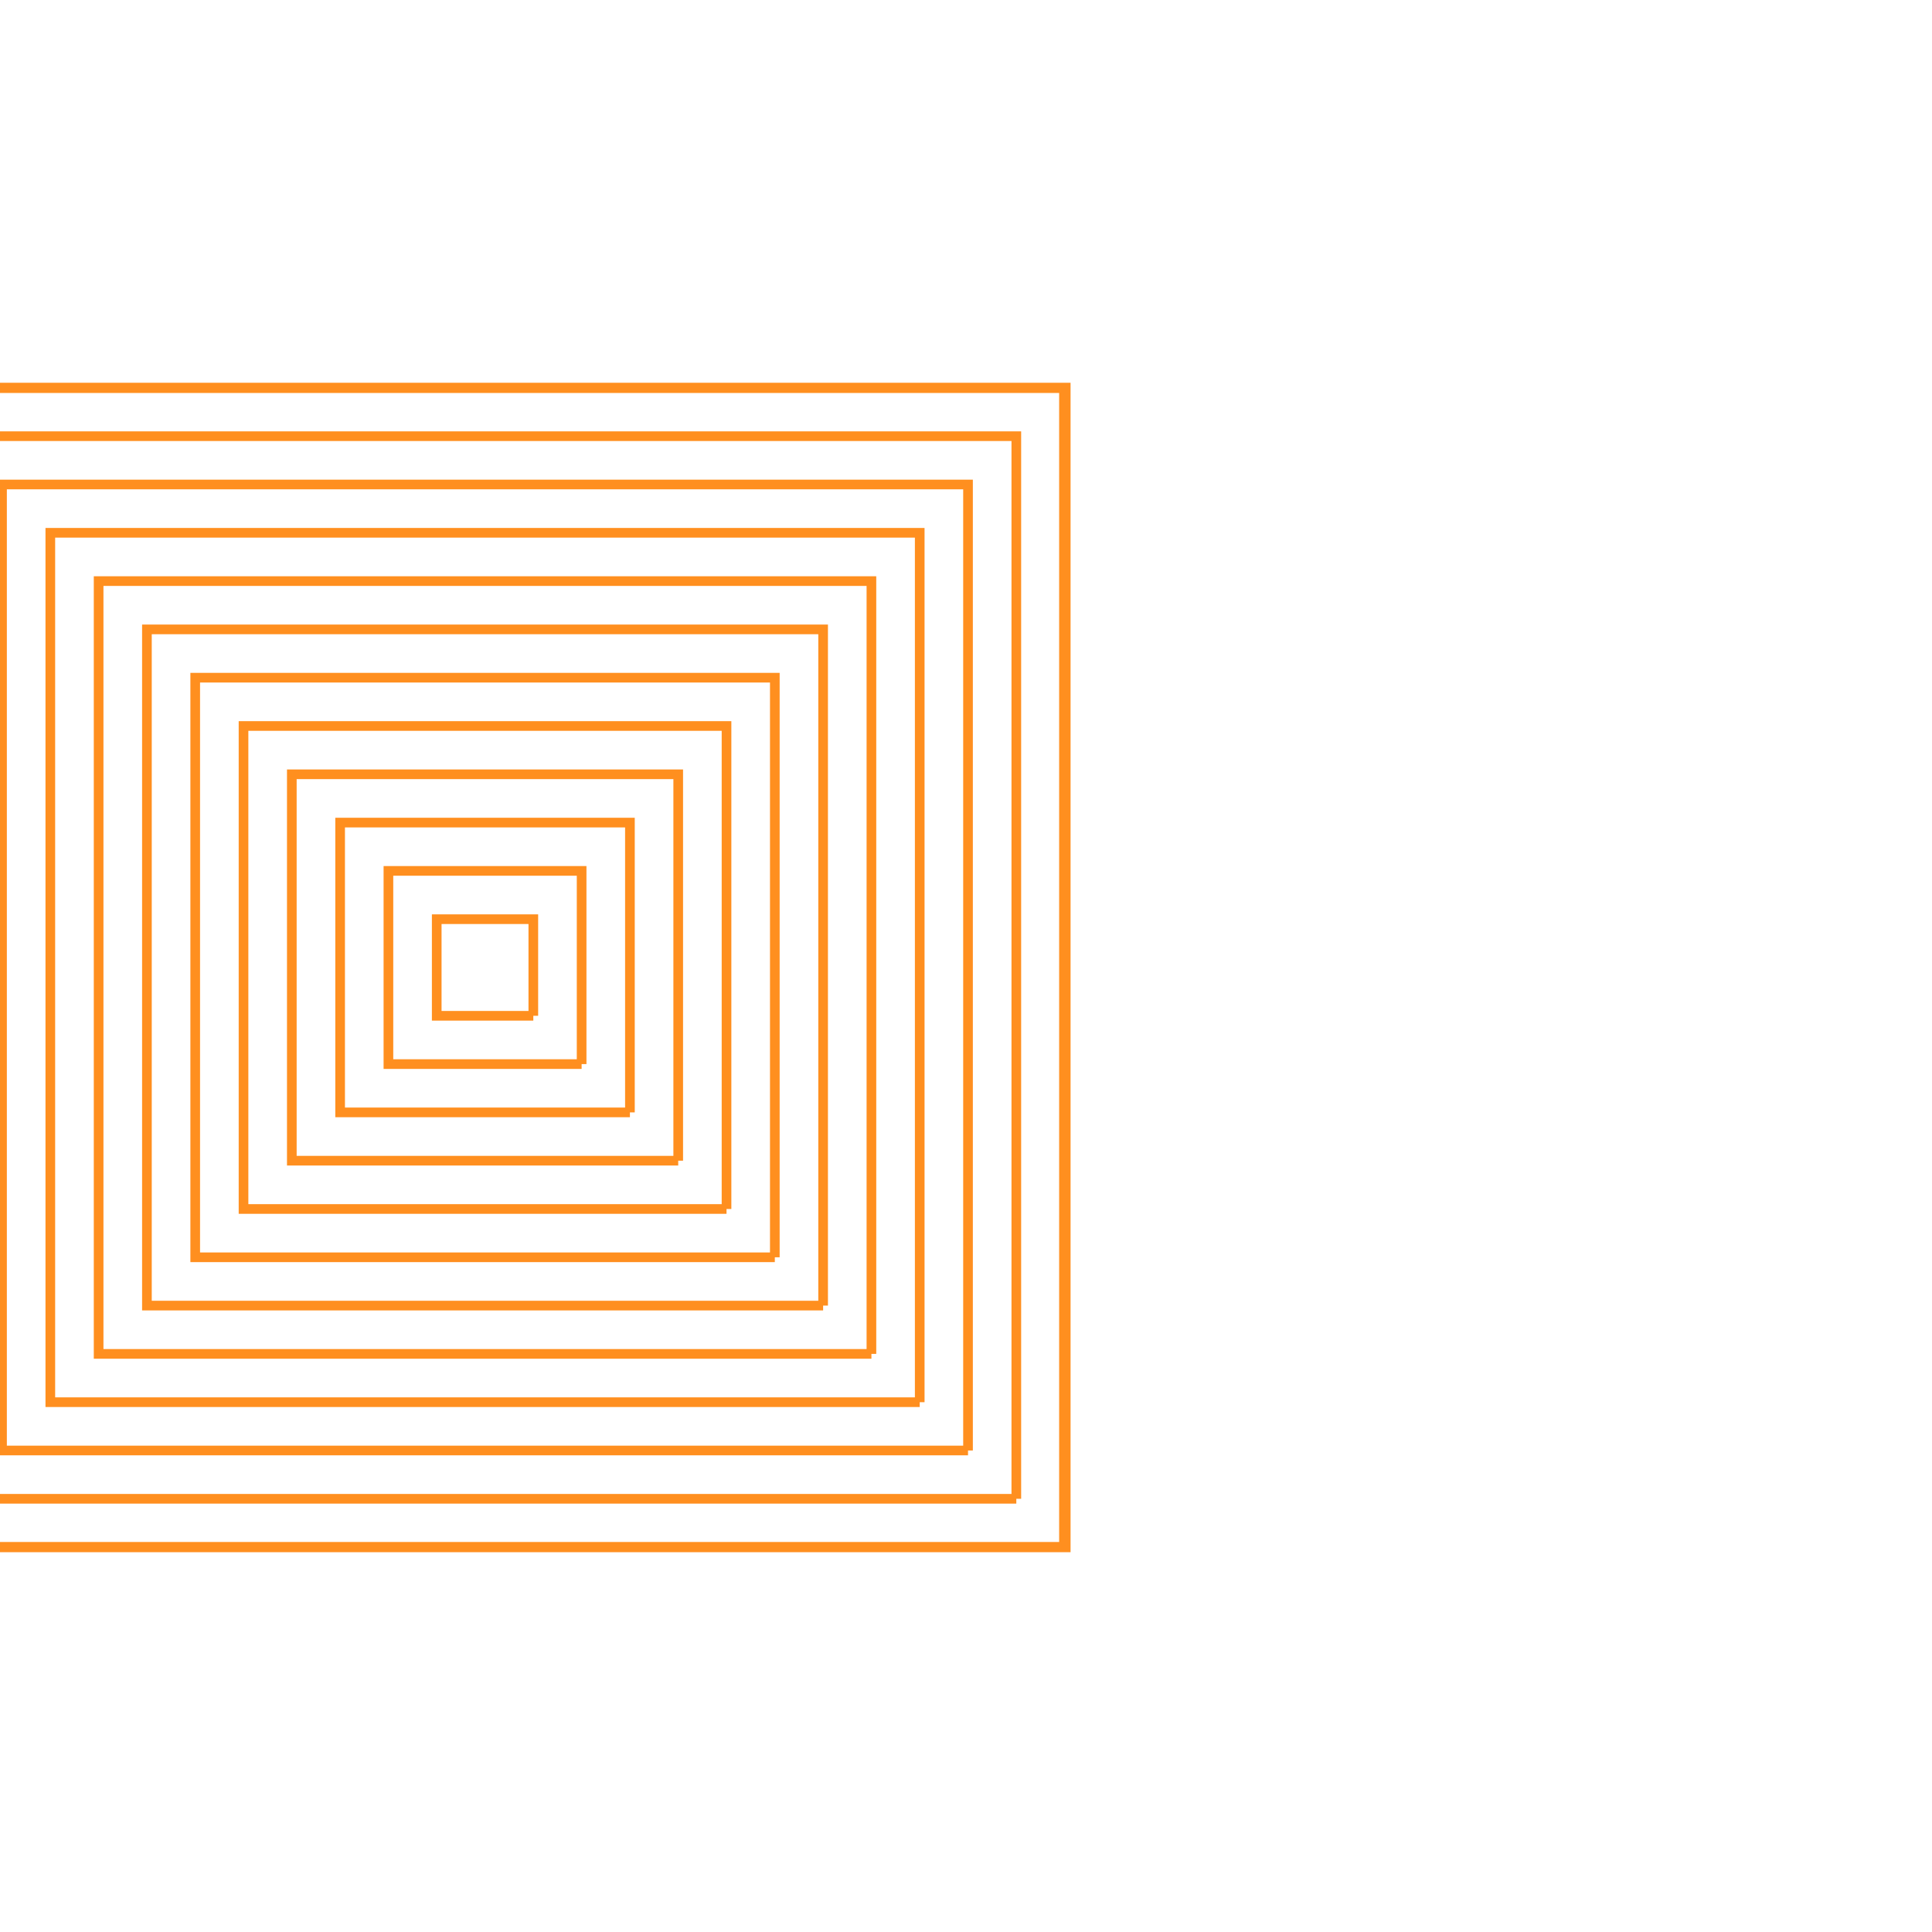 <?xml version="1.0" encoding="UTF-8" standalone="no" ?>
<!DOCTYPE svg PUBLIC "-//W3C//DTD SVG 1.1//EN" "http://www.w3.org/Graphics/SVG/1.1/DTD/svg11.dtd">
<svg xmlns="http://www.w3.org/2000/svg" xmlns:xlink="http://www.w3.org/1999/xlink" version="1.1" width="200mm" height="200mm" viewBox="0 0 200 200" xml:space="preserve">

<defs>
</defs>
<g transform="matrix(1 0 0 1 50.209 100.154)" id="69605109-009e-4e29-91e1-677e9406ded0"  >
<g style="" vector-effect="non-scaling-stroke"   >
		<g transform="matrix(1.181 0 0 1.057 0 0)" id="239e9b15-bdad-4996-ac60-70d6c9e9bf0b"  >
<rect style="stroke: rgb(255,143,31); stroke-width: 1; stroke-dasharray: none; stroke-linecap: butt; stroke-dashoffset: 0; stroke-linejoin: miter; stroke-miterlimit: 4; fill: none; fill-rule: nonzero; opacity: 1;" vector-effect="non-scaling-stroke"  x="-50.825" y="-56.766" rx="0" ry="0" width="101.65" height="113.531" />
</g>
		<g transform="matrix(1 0 0 1 0 -0)" id="f8793110-993f-451a-a4c9-8e22abfc9205"  >
<path style="stroke: rgb(255,143,31); stroke-width: 1; stroke-dasharray: none; stroke-linecap: butt; stroke-dashoffset: 0; stroke-linejoin: miter; stroke-miterlimit: 4; fill: none; fill-rule: nonzero; opacity: 1;" vector-effect="non-scaling-stroke"  transform=" translate(-170.781, -79.912)" d="M 225.781 134.912 L 115.781 134.912 L 115.781 24.912 L 225.781 24.912 L 225.781 134.912" stroke-linecap="round" />
</g>
		<g transform="matrix(1 0 0 1 0 -0)" id="aa8d2acb-31f7-4680-b030-4878183cb3c7"  >
<path style="stroke: rgb(255,143,31); stroke-width: 1; stroke-dasharray: none; stroke-linecap: butt; stroke-dashoffset: 0; stroke-linejoin: miter; stroke-miterlimit: 4; fill: none; fill-rule: nonzero; opacity: 1;" vector-effect="non-scaling-stroke"  transform=" translate(-146.139, -59.23)" d="M 196.139 109.23 L 96.139 109.23 L 96.139 9.23 L 196.139 9.23 L 196.139 109.23" stroke-linecap="round" />
</g>
		<g transform="matrix(1 0 0 1 0 -0)" id="3ee2933c-feb4-4bf5-abbb-367835fa12bb"  >
<path style="stroke: rgb(255,143,31); stroke-width: 1; stroke-dasharray: none; stroke-linecap: butt; stroke-dashoffset: 0; stroke-linejoin: miter; stroke-miterlimit: 4; fill: none; fill-rule: nonzero; opacity: 1;" vector-effect="non-scaling-stroke"  transform=" translate(-146.139, -59.23)" d="M 191.139 104.23 L 101.139 104.23 L 101.139 14.23 L 191.139 14.23 L 191.139 104.23" stroke-linecap="round" />
</g>
		<g transform="matrix(1 0 0 1 0 -0)" id="7a10a862-4a65-4b6d-8ba6-01e48a09810c"  >
<path style="stroke: rgb(255,143,31); stroke-width: 1; stroke-dasharray: none; stroke-linecap: butt; stroke-dashoffset: 0; stroke-linejoin: miter; stroke-miterlimit: 4; fill: none; fill-rule: nonzero; opacity: 1;" vector-effect="non-scaling-stroke"  transform=" translate(-146.139, -59.23)" d="M 186.139 99.23 L 106.139 99.23 L 106.139 19.23 L 186.139 19.23 L 186.139 99.23" stroke-linecap="round" />
</g>
		<g transform="matrix(1 0 0 1 0 -0)" id="7aa2e33f-166a-4f91-bebc-070e1e48069a"  >
<path style="stroke: rgb(255,143,31); stroke-width: 1; stroke-dasharray: none; stroke-linecap: butt; stroke-dashoffset: 0; stroke-linejoin: miter; stroke-miterlimit: 4; fill: none; fill-rule: nonzero; opacity: 1;" vector-effect="non-scaling-stroke"  transform=" translate(-146.139, -59.23)" d="M 181.139 94.23 L 111.139 94.23 L 111.139 24.23 L 181.139 24.23 L 181.139 94.23" stroke-linecap="round" />
</g>
		<g transform="matrix(1 0 0 1 0 -0)" id="3e87c7a8-4f26-450d-8208-828f8ff9e254"  >
<path style="stroke: rgb(255,143,31); stroke-width: 1; stroke-dasharray: none; stroke-linecap: butt; stroke-dashoffset: 0; stroke-linejoin: miter; stroke-miterlimit: 4; fill: none; fill-rule: nonzero; opacity: 1;" vector-effect="non-scaling-stroke"  transform=" translate(-146.139, -59.23)" d="M 176.139 89.23 L 116.139 89.23 L 116.139 29.23 L 176.139 29.23 L 176.139 89.23" stroke-linecap="round" />
</g>
		<g transform="matrix(1 0 0 1 0 -0)" id="d55b9f76-51ca-408a-91cb-6085d5cb8866"  >
<path style="stroke: rgb(255,143,31); stroke-width: 1; stroke-dasharray: none; stroke-linecap: butt; stroke-dashoffset: 0; stroke-linejoin: miter; stroke-miterlimit: 4; fill: none; fill-rule: nonzero; opacity: 1;" vector-effect="non-scaling-stroke"  transform=" translate(-146.139, -59.23)" d="M 171.139 84.23 L 121.139 84.23 L 121.139 34.23 L 171.139 34.23 L 171.139 84.23" stroke-linecap="round" />
</g>
		<g transform="matrix(1 0 0 1 0 -0)" id="6e2cf710-d305-46ca-b613-59f5ff2905a4"  >
<path style="stroke: rgb(255,143,31); stroke-width: 1; stroke-dasharray: none; stroke-linecap: butt; stroke-dashoffset: 0; stroke-linejoin: miter; stroke-miterlimit: 4; fill: none; fill-rule: nonzero; opacity: 1;" vector-effect="non-scaling-stroke"  transform=" translate(-146.139, -59.23)" d="M 166.139 79.23 L 126.139 79.23 L 126.139 39.23 L 166.139 39.23 L 166.139 79.23" stroke-linecap="round" />
</g>
		<g transform="matrix(1 0 0 1 0 -0)" id="098267bf-aeae-4dc0-9dfe-875785a42644"  >
<path style="stroke: rgb(255,143,31); stroke-width: 1; stroke-dasharray: none; stroke-linecap: butt; stroke-dashoffset: 0; stroke-linejoin: miter; stroke-miterlimit: 4; fill: none; fill-rule: nonzero; opacity: 1;" vector-effect="non-scaling-stroke"  transform=" translate(-146.139, -59.23)" d="M 161.139 74.23 L 131.139 74.23 L 131.139 44.23 L 161.139 44.23 L 161.139 74.23" stroke-linecap="round" />
</g>
		<g transform="matrix(1 0 0 1 0 -0)" id="37a66c81-b2d2-4bc5-a151-fcd1698ce305"  >
<path style="stroke: rgb(255,143,31); stroke-width: 1; stroke-dasharray: none; stroke-linecap: butt; stroke-dashoffset: 0; stroke-linejoin: miter; stroke-miterlimit: 4; fill: none; fill-rule: nonzero; opacity: 1;" vector-effect="non-scaling-stroke"  transform=" translate(-146.139, -59.23)" d="M 156.139 69.23 L 136.139 69.23 L 136.139 49.23 L 156.139 49.23 L 156.139 69.23" stroke-linecap="round" />
</g>
		<g transform="matrix(1 0 0 1 0 -0)" id="9920e716-9091-49d0-bde7-68f37189d10e"  >
<path style="stroke: rgb(255,143,31); stroke-width: 1; stroke-dasharray: none; stroke-linecap: butt; stroke-dashoffset: 0; stroke-linejoin: miter; stroke-miterlimit: 4; fill: none; fill-rule: nonzero; opacity: 1;" vector-effect="non-scaling-stroke"  transform=" translate(-146.139, -59.23)" d="M 151.139 64.23 L 141.139 64.23 L 141.139 54.23 L 151.139 54.23 L 151.139 64.23" stroke-linecap="round" />
</g>
</g>
</g>
</svg>